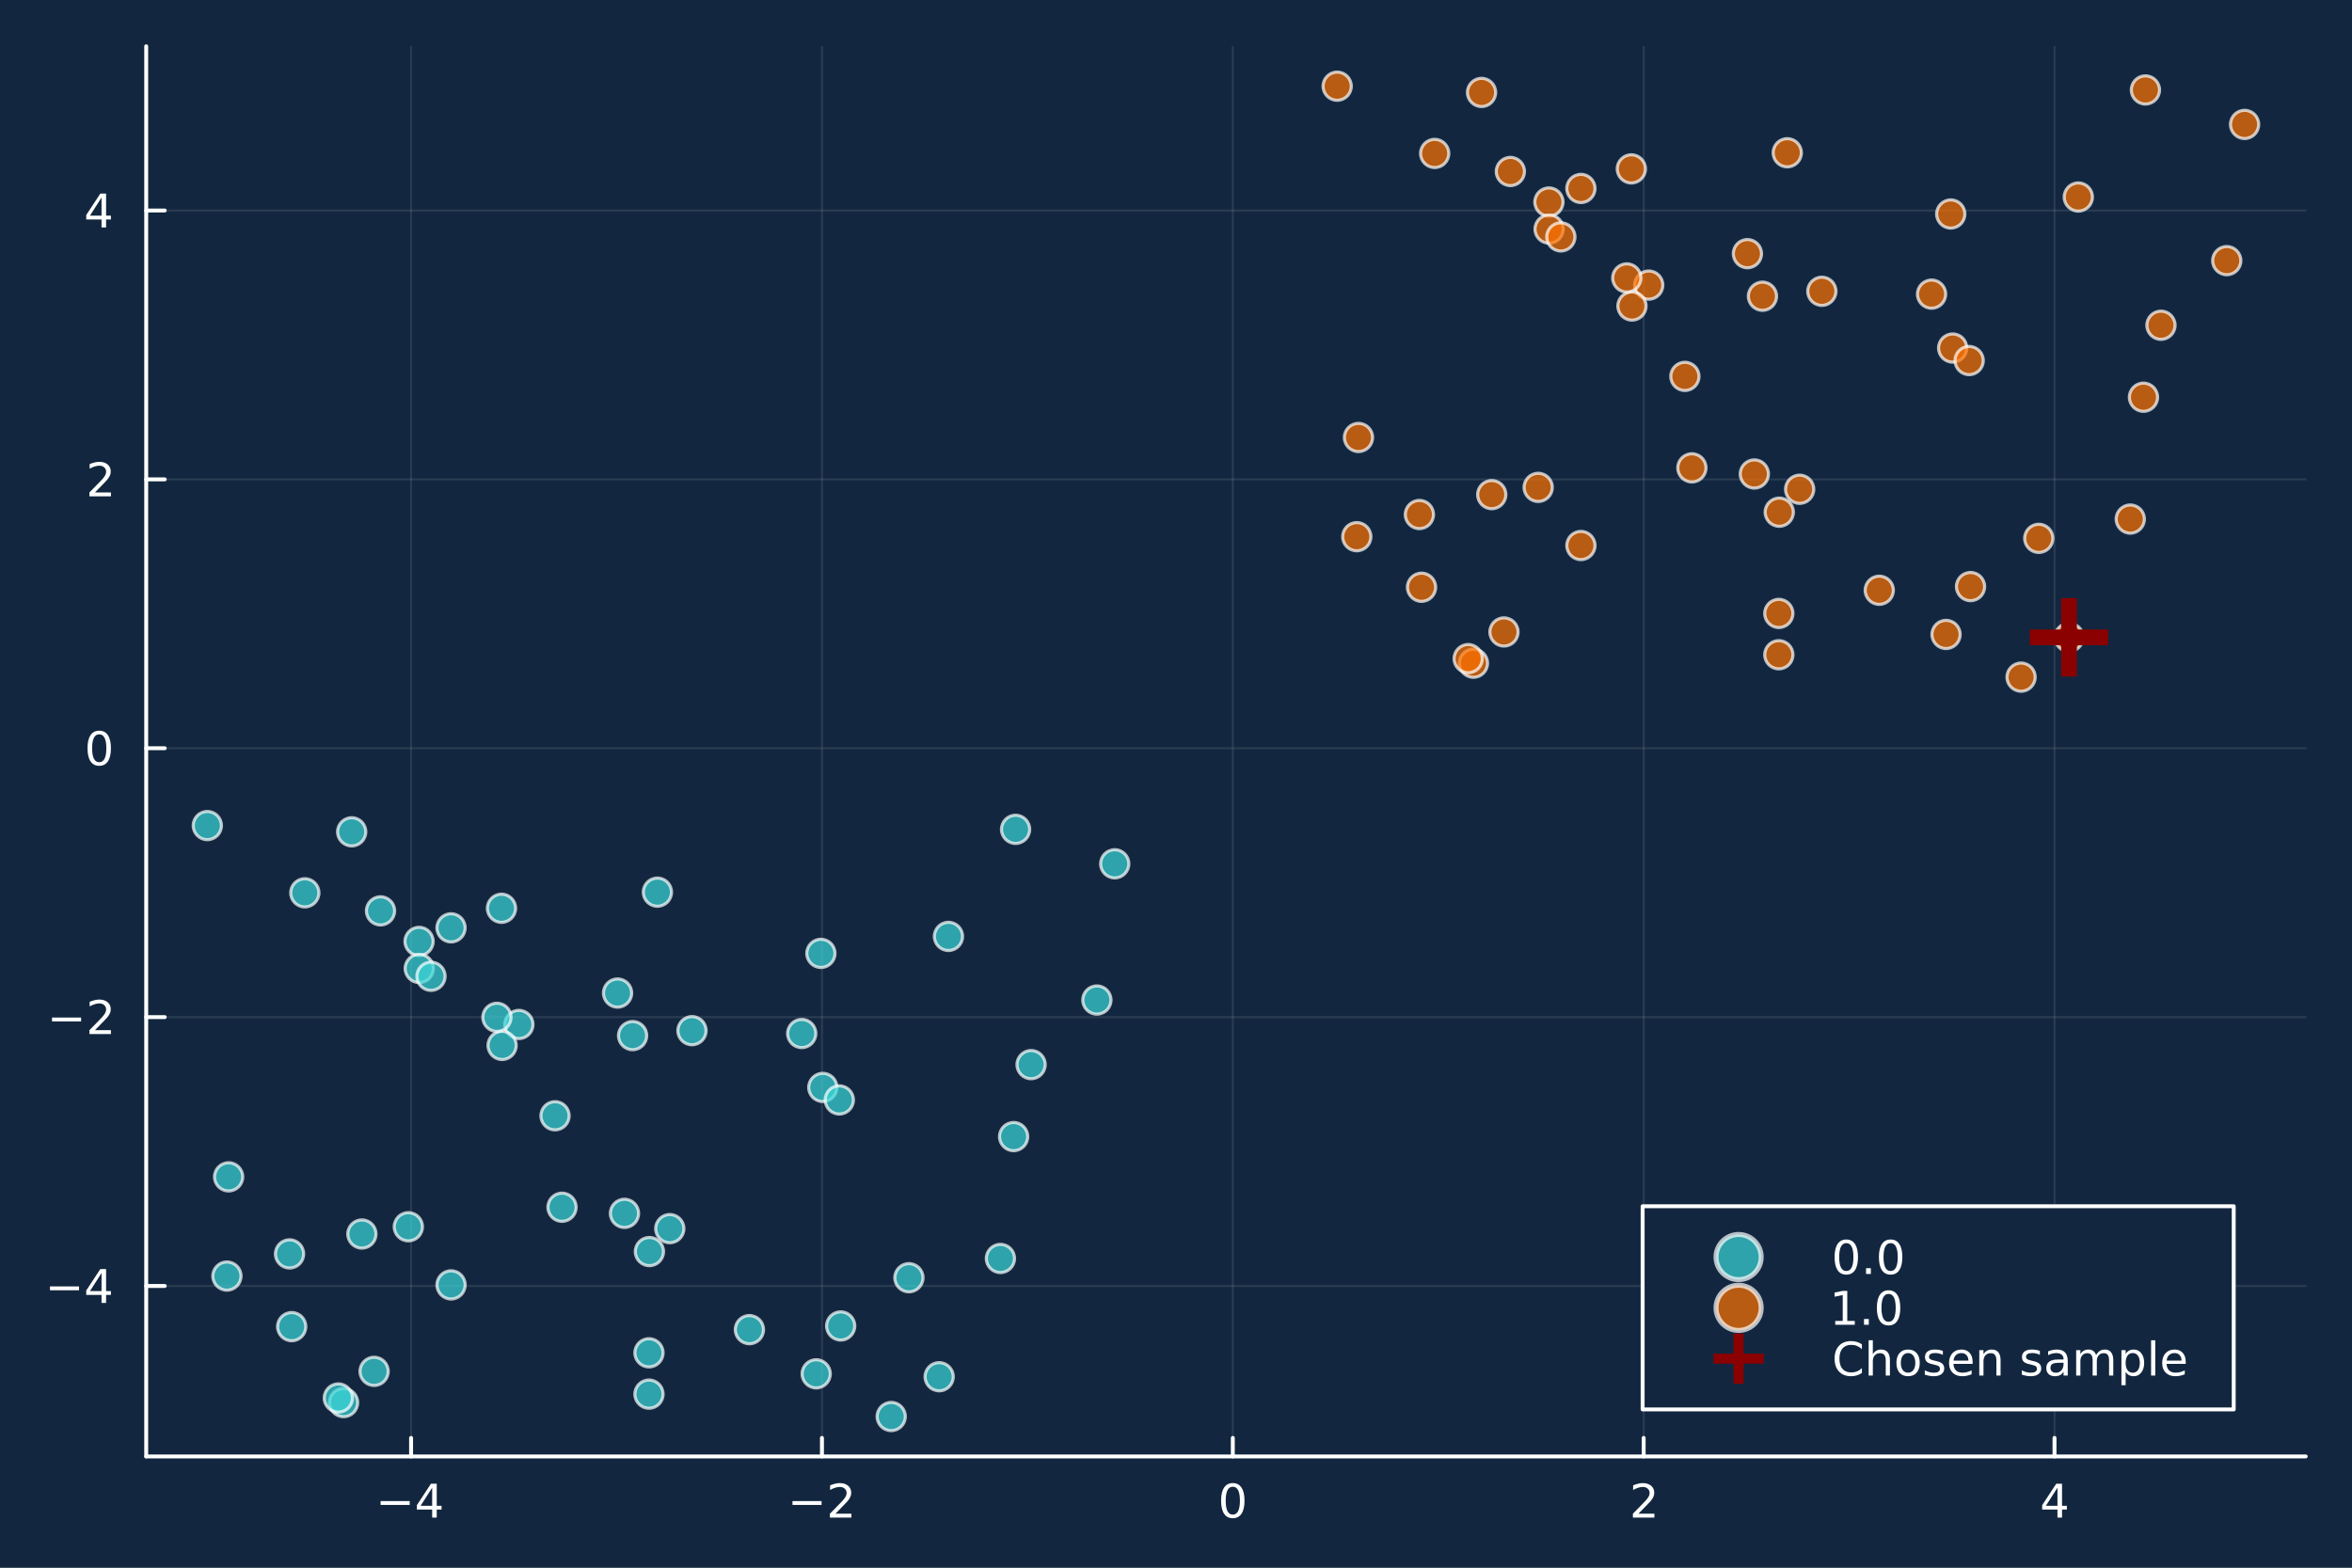<?xml version="1.0" encoding="utf-8"?>
<svg xmlns="http://www.w3.org/2000/svg" xmlns:xlink="http://www.w3.org/1999/xlink" width="600" height="400" viewBox="0 0 2400 1600">
<rect x="0" y="0" width="2400" height="1600" fill="#808080" stroke="none"/>
<defs>
  <clipPath id="clip020">
    <rect x="0" y="0" width="2400" height="1600"/>
  </clipPath>
</defs>
<path clip-path="url(#clip020)" d="
M0 1600 L2400 1600 L2400 0 L0 0  Z
  " fill="#12273f" fill-rule="evenodd" fill-opacity="1"/>
<defs>
  <clipPath id="clip021">
    <rect x="480" y="0" width="1681" height="1600"/>
  </clipPath>
</defs>
<path clip-path="url(#clip020)" d="
M149.191 1486.45 L2352.76 1486.45 L2352.76 47.244 L149.191 47.244  Z
  " fill="#12273f" fill-rule="evenodd" fill-opacity="1"/>
<defs>
  <clipPath id="clip022">
    <rect x="149" y="47" width="2205" height="1440"/>
  </clipPath>
</defs>
<polyline clip-path="url(#clip022)" style="stroke:#ffffff; stroke-linecap:round; stroke-linejoin:round; stroke-width:2; stroke-opacity:0.1; fill:none" points="
  419.478,1486.45 419.478,47.244 
  "/>
<polyline clip-path="url(#clip022)" style="stroke:#ffffff; stroke-linecap:round; stroke-linejoin:round; stroke-width:2; stroke-opacity:0.1; fill:none" points="
  838.72,1486.45 838.72,47.244 
  "/>
<polyline clip-path="url(#clip022)" style="stroke:#ffffff; stroke-linecap:round; stroke-linejoin:round; stroke-width:2; stroke-opacity:0.1; fill:none" points="
  1257.96,1486.45 1257.96,47.244 
  "/>
<polyline clip-path="url(#clip022)" style="stroke:#ffffff; stroke-linecap:round; stroke-linejoin:round; stroke-width:2; stroke-opacity:0.1; fill:none" points="
  1677.2,1486.45 1677.2,47.244 
  "/>
<polyline clip-path="url(#clip022)" style="stroke:#ffffff; stroke-linecap:round; stroke-linejoin:round; stroke-width:2; stroke-opacity:0.1; fill:none" points="
  2096.44,1486.45 2096.44,47.244 
  "/>
<polyline clip-path="url(#clip020)" style="stroke:#ffffff; stroke-linecap:round; stroke-linejoin:round; stroke-width:4; stroke-opacity:1; fill:none" points="
  149.191,1486.45 2352.76,1486.45 
  "/>
<polyline clip-path="url(#clip020)" style="stroke:#ffffff; stroke-linecap:round; stroke-linejoin:round; stroke-width:4; stroke-opacity:1; fill:none" points="
  419.478,1486.45 419.478,1467.55 
  "/>
<polyline clip-path="url(#clip020)" style="stroke:#ffffff; stroke-linecap:round; stroke-linejoin:round; stroke-width:4; stroke-opacity:1; fill:none" points="
  838.72,1486.45 838.72,1467.55 
  "/>
<polyline clip-path="url(#clip020)" style="stroke:#ffffff; stroke-linecap:round; stroke-linejoin:round; stroke-width:4; stroke-opacity:1; fill:none" points="
  1257.96,1486.45 1257.96,1467.55 
  "/>
<polyline clip-path="url(#clip020)" style="stroke:#ffffff; stroke-linecap:round; stroke-linejoin:round; stroke-width:4; stroke-opacity:1; fill:none" points="
  1677.2,1486.45 1677.2,1467.55 
  "/>
<polyline clip-path="url(#clip020)" style="stroke:#ffffff; stroke-linecap:round; stroke-linejoin:round; stroke-width:4; stroke-opacity:1; fill:none" points="
  2096.44,1486.45 2096.44,1467.55 
  "/>
<path clip-path="url(#clip020)" d="M388.379 1532.02 L418.055 1532.02 L418.055 1535.95 L388.379 1535.95 L388.379 1532.02 Z" fill="#ffffff" fill-rule="evenodd" fill-opacity="1" /><path clip-path="url(#clip020)" d="M440.995 1518.36 L429.189 1536.81 L440.995 1536.81 L440.995 1518.36 M439.768 1514.29 L445.647 1514.29 L445.647 1536.81 L450.578 1536.81 L450.578 1540.7 L445.647 1540.7 L445.647 1548.85 L440.995 1548.85 L440.995 1540.7 L425.393 1540.7 L425.393 1536.19 L439.768 1514.29 Z" fill="#ffffff" fill-rule="evenodd" fill-opacity="1" /><path clip-path="url(#clip020)" d="M808.662 1532.02 L838.338 1532.02 L838.338 1535.95 L808.662 1535.95 L808.662 1532.02 Z" fill="#ffffff" fill-rule="evenodd" fill-opacity="1" /><path clip-path="url(#clip020)" d="M852.458 1544.91 L868.778 1544.91 L868.778 1548.85 L846.833 1548.85 L846.833 1544.91 Q849.495 1542.16 854.079 1537.53 Q858.685 1532.88 859.866 1531.53 Q862.111 1529.01 862.991 1527.27 Q863.893 1525.51 863.893 1523.82 Q863.893 1521.07 861.949 1519.33 Q860.028 1517.6 856.926 1517.6 Q854.727 1517.6 852.273 1518.36 Q849.843 1519.13 847.065 1520.68 L847.065 1515.95 Q849.889 1514.82 852.342 1514.24 Q854.796 1513.66 856.833 1513.66 Q862.204 1513.66 865.398 1516.35 Q868.592 1519.03 868.592 1523.52 Q868.592 1525.65 867.782 1527.57 Q866.995 1529.47 864.889 1532.07 Q864.31 1532.74 861.208 1535.95 Q858.106 1539.15 852.458 1544.91 Z" fill="#ffffff" fill-rule="evenodd" fill-opacity="1" /><path clip-path="url(#clip020)" d="M1257.96 1517.37 Q1254.35 1517.37 1252.52 1520.93 Q1250.72 1524.47 1250.72 1531.6 Q1250.72 1538.71 1252.52 1542.27 Q1254.35 1545.82 1257.96 1545.82 Q1261.6 1545.82 1263.4 1542.27 Q1265.23 1538.71 1265.23 1531.6 Q1265.23 1524.47 1263.4 1520.93 Q1261.6 1517.37 1257.96 1517.37 M1257.96 1513.66 Q1263.77 1513.66 1266.83 1518.27 Q1269.91 1522.85 1269.91 1531.6 Q1269.91 1540.33 1266.83 1544.94 Q1263.77 1549.52 1257.96 1549.52 Q1252.15 1549.52 1249.07 1544.94 Q1246.02 1540.33 1246.02 1531.6 Q1246.02 1522.85 1249.07 1518.27 Q1252.15 1513.66 1257.96 1513.66 Z" fill="#ffffff" fill-rule="evenodd" fill-opacity="1" /><path clip-path="url(#clip020)" d="M1671.86 1544.91 L1688.17 1544.91 L1688.17 1548.85 L1666.23 1548.85 L1666.23 1544.91 Q1668.89 1542.16 1673.48 1537.53 Q1678.08 1532.88 1679.26 1531.53 Q1681.51 1529.01 1682.39 1527.27 Q1683.29 1525.51 1683.29 1523.82 Q1683.29 1521.07 1681.35 1519.33 Q1679.42 1517.6 1676.32 1517.6 Q1674.12 1517.6 1671.67 1518.36 Q1669.24 1519.13 1666.46 1520.68 L1666.46 1515.95 Q1669.29 1514.82 1671.74 1514.24 Q1674.19 1513.66 1676.23 1513.66 Q1681.6 1513.66 1684.8 1516.35 Q1687.99 1519.03 1687.99 1523.52 Q1687.99 1525.65 1687.18 1527.57 Q1686.39 1529.47 1684.29 1532.07 Q1683.71 1532.74 1680.61 1535.95 Q1677.5 1539.15 1671.86 1544.91 Z" fill="#ffffff" fill-rule="evenodd" fill-opacity="1" /><path clip-path="url(#clip020)" d="M2099.45 1518.36 L2087.65 1536.81 L2099.45 1536.81 L2099.45 1518.36 M2098.23 1514.29 L2104.11 1514.29 L2104.11 1536.81 L2109.04 1536.81 L2109.04 1540.7 L2104.11 1540.7 L2104.11 1548.85 L2099.45 1548.85 L2099.45 1540.7 L2083.85 1540.7 L2083.85 1536.19 L2098.23 1514.29 Z" fill="#ffffff" fill-rule="evenodd" fill-opacity="1" /><polyline clip-path="url(#clip022)" style="stroke:#ffffff; stroke-linecap:round; stroke-linejoin:round; stroke-width:2; stroke-opacity:0.1; fill:none" points="
  149.191,1312.48 2352.76,1312.48 
  "/>
<polyline clip-path="url(#clip022)" style="stroke:#ffffff; stroke-linecap:round; stroke-linejoin:round; stroke-width:2; stroke-opacity:0.1; fill:none" points="
  149.191,1038.07 2352.76,1038.07 
  "/>
<polyline clip-path="url(#clip022)" style="stroke:#ffffff; stroke-linecap:round; stroke-linejoin:round; stroke-width:2; stroke-opacity:0.1; fill:none" points="
  149.191,763.659 2352.76,763.659 
  "/>
<polyline clip-path="url(#clip022)" style="stroke:#ffffff; stroke-linecap:round; stroke-linejoin:round; stroke-width:2; stroke-opacity:0.1; fill:none" points="
  149.191,489.25 2352.76,489.25 
  "/>
<polyline clip-path="url(#clip022)" style="stroke:#ffffff; stroke-linecap:round; stroke-linejoin:round; stroke-width:2; stroke-opacity:0.1; fill:none" points="
  149.191,214.842 2352.76,214.842 
  "/>
<polyline clip-path="url(#clip020)" style="stroke:#ffffff; stroke-linecap:round; stroke-linejoin:round; stroke-width:4; stroke-opacity:1; fill:none" points="
  149.191,1486.45 149.191,47.244 
  "/>
<polyline clip-path="url(#clip020)" style="stroke:#ffffff; stroke-linecap:round; stroke-linejoin:round; stroke-width:4; stroke-opacity:1; fill:none" points="
  149.191,1312.48 168.089,1312.48 
  "/>
<polyline clip-path="url(#clip020)" style="stroke:#ffffff; stroke-linecap:round; stroke-linejoin:round; stroke-width:4; stroke-opacity:1; fill:none" points="
  149.191,1038.07 168.089,1038.07 
  "/>
<polyline clip-path="url(#clip020)" style="stroke:#ffffff; stroke-linecap:round; stroke-linejoin:round; stroke-width:4; stroke-opacity:1; fill:none" points="
  149.191,763.659 168.089,763.659 
  "/>
<polyline clip-path="url(#clip020)" style="stroke:#ffffff; stroke-linecap:round; stroke-linejoin:round; stroke-width:4; stroke-opacity:1; fill:none" points="
  149.191,489.25 168.089,489.25 
  "/>
<polyline clip-path="url(#clip020)" style="stroke:#ffffff; stroke-linecap:round; stroke-linejoin:round; stroke-width:4; stroke-opacity:1; fill:none" points="
  149.191,214.842 168.089,214.842 
  "/>
<path clip-path="url(#clip020)" d="M50.992 1312.93 L80.668 1312.93 L80.668 1316.86 L50.992 1316.86 L50.992 1312.93 Z" fill="#ffffff" fill-rule="evenodd" fill-opacity="1" /><path clip-path="url(#clip020)" d="M103.608 1299.27 L91.802 1317.72 L103.608 1317.72 L103.608 1299.27 M102.381 1295.2 L108.26 1295.2 L108.26 1317.72 L113.191 1317.72 L113.191 1321.61 L108.26 1321.61 L108.26 1329.76 L103.608 1329.76 L103.608 1321.61 L88.006 1321.61 L88.006 1317.09 L102.381 1295.2 Z" fill="#ffffff" fill-rule="evenodd" fill-opacity="1" /><path clip-path="url(#clip020)" d="M53.075 1038.52 L82.751 1038.52 L82.751 1042.45 L53.075 1042.45 L53.075 1038.52 Z" fill="#ffffff" fill-rule="evenodd" fill-opacity="1" /><path clip-path="url(#clip020)" d="M96.871 1051.41 L113.191 1051.41 L113.191 1055.35 L91.246 1055.35 L91.246 1051.41 Q93.909 1048.66 98.492 1044.03 Q103.098 1039.37 104.279 1038.03 Q106.524 1035.51 107.404 1033.77 Q108.307 1032.01 108.307 1030.32 Q108.307 1027.57 106.362 1025.83 Q104.441 1024.1 101.339 1024.1 Q99.14 1024.1 96.686 1024.86 Q94.256 1025.62 91.478 1027.18 L91.478 1022.45 Q94.302 1021.32 96.756 1020.74 Q99.21 1020.16 101.246 1020.16 Q106.617 1020.16 109.811 1022.85 Q113.006 1025.53 113.006 1030.02 Q113.006 1032.15 112.196 1034.07 Q111.408 1035.97 109.302 1038.56 Q108.723 1039.24 105.621 1042.45 Q102.52 1045.65 96.871 1051.41 Z" fill="#ffffff" fill-rule="evenodd" fill-opacity="1" /><path clip-path="url(#clip020)" d="M101.246 749.457 Q97.635 749.457 95.807 753.022 Q94.001 756.564 94.001 763.693 Q94.001 770.8 95.807 774.365 Q97.635 777.906 101.246 777.906 Q104.881 777.906 106.686 774.365 Q108.515 770.8 108.515 763.693 Q108.515 756.564 106.686 753.022 Q104.881 749.457 101.246 749.457 M101.246 745.754 Q107.057 745.754 110.112 750.36 Q113.191 754.943 113.191 763.693 Q113.191 772.42 110.112 777.027 Q107.057 781.61 101.246 781.61 Q95.436 781.61 92.358 777.027 Q89.302 772.42 89.302 763.693 Q89.302 754.943 92.358 750.36 Q95.436 745.754 101.246 745.754 Z" fill="#ffffff" fill-rule="evenodd" fill-opacity="1" /><path clip-path="url(#clip020)" d="M96.871 502.595 L113.191 502.595 L113.191 506.53 L91.246 506.53 L91.246 502.595 Q93.909 499.841 98.492 495.211 Q103.098 490.558 104.279 489.216 Q106.524 486.693 107.404 484.956 Q108.307 483.197 108.307 481.507 Q108.307 478.753 106.362 477.017 Q104.441 475.281 101.339 475.281 Q99.14 475.281 96.686 476.045 Q94.256 476.808 91.478 478.359 L91.478 473.637 Q94.302 472.503 96.756 471.924 Q99.21 471.345 101.246 471.345 Q106.617 471.345 109.811 474.031 Q113.006 476.716 113.006 481.207 Q113.006 483.336 112.196 485.257 Q111.408 487.156 109.302 489.748 Q108.723 490.419 105.621 493.637 Q102.52 496.831 96.871 502.595 Z" fill="#ffffff" fill-rule="evenodd" fill-opacity="1" /><path clip-path="url(#clip020)" d="M103.608 201.636 L91.802 220.085 L103.608 220.085 L103.608 201.636 M102.381 197.562 L108.26 197.562 L108.26 220.085 L113.191 220.085 L113.191 223.974 L108.26 223.974 L108.26 232.122 L103.608 232.122 L103.608 223.974 L88.006 223.974 L88.006 219.46 L102.381 197.562 Z" fill="#ffffff" fill-rule="evenodd" fill-opacity="1" /><circle clip-path="url(#clip022)" cx="416.67" cy="1252.05" r="14.4" fill="#3cd7d9" fill-rule="evenodd" fill-opacity="0.7" stroke="#ffffff" stroke-opacity="0.7" stroke-width="3.2"/>
<circle clip-path="url(#clip022)" cx="839.603" cy="1109.85" r="14.4" fill="#3cd7d9" fill-rule="evenodd" fill-opacity="0.7" stroke="#ffffff" stroke-opacity="0.7" stroke-width="3.2"/>
<circle clip-path="url(#clip022)" cx="369.278" cy="1259.44" r="14.4" fill="#3cd7d9" fill-rule="evenodd" fill-opacity="0.7" stroke="#ffffff" stroke-opacity="0.7" stroke-width="3.2"/>
<circle clip-path="url(#clip022)" cx="637.225" cy="1238.37" r="14.4" fill="#3cd7d9" fill-rule="evenodd" fill-opacity="0.7" stroke="#ffffff" stroke-opacity="0.7" stroke-width="3.2"/>
<circle clip-path="url(#clip022)" cx="1137.48" cy="881.616" r="14.4" fill="#3cd7d9" fill-rule="evenodd" fill-opacity="0.7" stroke="#ffffff" stroke-opacity="0.7" stroke-width="3.2"/>
<circle clip-path="url(#clip022)" cx="427.613" cy="960.817" r="14.4" fill="#3cd7d9" fill-rule="evenodd" fill-opacity="0.7" stroke="#ffffff" stroke-opacity="0.7" stroke-width="3.2"/>
<circle clip-path="url(#clip022)" cx="818.078" cy="1054.82" r="14.4" fill="#3cd7d9" fill-rule="evenodd" fill-opacity="0.7" stroke="#ffffff" stroke-opacity="0.7" stroke-width="3.2"/>
<circle clip-path="url(#clip022)" cx="311.036" cy="911.228" r="14.4" fill="#3cd7d9" fill-rule="evenodd" fill-opacity="0.7" stroke="#ffffff" stroke-opacity="0.7" stroke-width="3.2"/>
<circle clip-path="url(#clip022)" cx="529.454" cy="1045.59" r="14.4" fill="#3cd7d9" fill-rule="evenodd" fill-opacity="0.7" stroke="#ffffff" stroke-opacity="0.7" stroke-width="3.2"/>
<circle clip-path="url(#clip022)" cx="662.207" cy="1380.7" r="14.4" fill="#3cd7d9" fill-rule="evenodd" fill-opacity="0.7" stroke="#ffffff" stroke-opacity="0.7" stroke-width="3.2"/>
<circle clip-path="url(#clip022)" cx="231.556" cy="1302.37" r="14.4" fill="#3cd7d9" fill-rule="evenodd" fill-opacity="0.7" stroke="#ffffff" stroke-opacity="0.7" stroke-width="3.2"/>
<circle clip-path="url(#clip022)" cx="427.801" cy="988.441" r="14.4" fill="#3cd7d9" fill-rule="evenodd" fill-opacity="0.7" stroke="#ffffff" stroke-opacity="0.7" stroke-width="3.2"/>
<circle clip-path="url(#clip022)" cx="832.853" cy="1402.15" r="14.4" fill="#3cd7d9" fill-rule="evenodd" fill-opacity="0.7" stroke="#ffffff" stroke-opacity="0.7" stroke-width="3.2"/>
<circle clip-path="url(#clip022)" cx="350.582" cy="1431.49" r="14.4" fill="#3cd7d9" fill-rule="evenodd" fill-opacity="0.7" stroke="#ffffff" stroke-opacity="0.7" stroke-width="3.2"/>
<circle clip-path="url(#clip022)" cx="837.654" cy="973.029" r="14.4" fill="#3cd7d9" fill-rule="evenodd" fill-opacity="0.7" stroke="#ffffff" stroke-opacity="0.7" stroke-width="3.2"/>
<circle clip-path="url(#clip022)" cx="1052.15" cy="1086.57" r="14.4" fill="#3cd7d9" fill-rule="evenodd" fill-opacity="0.7" stroke="#ffffff" stroke-opacity="0.7" stroke-width="3.2"/>
<circle clip-path="url(#clip022)" cx="958.324" cy="1405.1" r="14.4" fill="#3cd7d9" fill-rule="evenodd" fill-opacity="0.7" stroke="#ffffff" stroke-opacity="0.7" stroke-width="3.2"/>
<circle clip-path="url(#clip022)" cx="233.282" cy="1201.11" r="14.4" fill="#3cd7d9" fill-rule="evenodd" fill-opacity="0.7" stroke="#ffffff" stroke-opacity="0.7" stroke-width="3.2"/>
<circle clip-path="url(#clip022)" cx="358.868" cy="848.971" r="14.4" fill="#3cd7d9" fill-rule="evenodd" fill-opacity="0.7" stroke="#ffffff" stroke-opacity="0.7" stroke-width="3.2"/>
<circle clip-path="url(#clip022)" cx="670.828" cy="910.54" r="14.4" fill="#3cd7d9" fill-rule="evenodd" fill-opacity="0.7" stroke="#ffffff" stroke-opacity="0.7" stroke-width="3.2"/>
<circle clip-path="url(#clip022)" cx="512.357" cy="1066.96" r="14.4" fill="#3cd7d9" fill-rule="evenodd" fill-opacity="0.7" stroke="#ffffff" stroke-opacity="0.7" stroke-width="3.2"/>
<circle clip-path="url(#clip022)" cx="573.502" cy="1232.13" r="14.4" fill="#3cd7d9" fill-rule="evenodd" fill-opacity="0.7" stroke="#ffffff" stroke-opacity="0.7" stroke-width="3.2"/>
<circle clip-path="url(#clip022)" cx="388.288" cy="929.652" r="14.4" fill="#3cd7d9" fill-rule="evenodd" fill-opacity="0.7" stroke="#ffffff" stroke-opacity="0.7" stroke-width="3.2"/>
<circle clip-path="url(#clip022)" cx="566.358" cy="1138.78" r="14.4" fill="#3cd7d9" fill-rule="evenodd" fill-opacity="0.7" stroke="#ffffff" stroke-opacity="0.7" stroke-width="3.2"/>
<circle clip-path="url(#clip022)" cx="297.641" cy="1353.99" r="14.4" fill="#3cd7d9" fill-rule="evenodd" fill-opacity="0.7" stroke="#ffffff" stroke-opacity="0.7" stroke-width="3.2"/>
<circle clip-path="url(#clip022)" cx="857.839" cy="1353.29" r="14.4" fill="#3cd7d9" fill-rule="evenodd" fill-opacity="0.7" stroke="#ffffff" stroke-opacity="0.7" stroke-width="3.2"/>
<circle clip-path="url(#clip022)" cx="967.813" cy="955.701" r="14.4" fill="#3cd7d9" fill-rule="evenodd" fill-opacity="0.7" stroke="#ffffff" stroke-opacity="0.7" stroke-width="3.2"/>
<circle clip-path="url(#clip022)" cx="295.448" cy="1279.75" r="14.4" fill="#3cd7d9" fill-rule="evenodd" fill-opacity="0.7" stroke="#ffffff" stroke-opacity="0.7" stroke-width="3.2"/>
<circle clip-path="url(#clip022)" cx="211.556" cy="842.599" r="14.4" fill="#3cd7d9" fill-rule="evenodd" fill-opacity="0.7" stroke="#ffffff" stroke-opacity="0.7" stroke-width="3.2"/>
<circle clip-path="url(#clip022)" cx="856.431" cy="1122.61" r="14.4" fill="#3cd7d9" fill-rule="evenodd" fill-opacity="0.7" stroke="#ffffff" stroke-opacity="0.7" stroke-width="3.2"/>
<circle clip-path="url(#clip022)" cx="1036.3" cy="846.436" r="14.4" fill="#3cd7d9" fill-rule="evenodd" fill-opacity="0.7" stroke="#ffffff" stroke-opacity="0.7" stroke-width="3.2"/>
<circle clip-path="url(#clip022)" cx="927.462" cy="1304.06" r="14.4" fill="#3cd7d9" fill-rule="evenodd" fill-opacity="0.7" stroke="#ffffff" stroke-opacity="0.7" stroke-width="3.2"/>
<circle clip-path="url(#clip022)" cx="662.649" cy="1277.37" r="14.4" fill="#3cd7d9" fill-rule="evenodd" fill-opacity="0.7" stroke="#ffffff" stroke-opacity="0.7" stroke-width="3.2"/>
<circle clip-path="url(#clip022)" cx="909.415" cy="1445.72" r="14.4" fill="#3cd7d9" fill-rule="evenodd" fill-opacity="0.7" stroke="#ffffff" stroke-opacity="0.7" stroke-width="3.2"/>
<circle clip-path="url(#clip022)" cx="345.241" cy="1426.81" r="14.4" fill="#3cd7d9" fill-rule="evenodd" fill-opacity="0.7" stroke="#ffffff" stroke-opacity="0.7" stroke-width="3.2"/>
<circle clip-path="url(#clip022)" cx="507.062" cy="1038.29" r="14.4" fill="#3cd7d9" fill-rule="evenodd" fill-opacity="0.7" stroke="#ffffff" stroke-opacity="0.7" stroke-width="3.2"/>
<circle clip-path="url(#clip022)" cx="645.516" cy="1056.96" r="14.4" fill="#3cd7d9" fill-rule="evenodd" fill-opacity="0.7" stroke="#ffffff" stroke-opacity="0.7" stroke-width="3.2"/>
<circle clip-path="url(#clip022)" cx="1034.3" cy="1160.03" r="14.4" fill="#3cd7d9" fill-rule="evenodd" fill-opacity="0.7" stroke="#ffffff" stroke-opacity="0.7" stroke-width="3.2"/>
<circle clip-path="url(#clip022)" cx="630.169" cy="1013.52" r="14.4" fill="#3cd7d9" fill-rule="evenodd" fill-opacity="0.7" stroke="#ffffff" stroke-opacity="0.7" stroke-width="3.2"/>
<circle clip-path="url(#clip022)" cx="381.744" cy="1399.62" r="14.4" fill="#3cd7d9" fill-rule="evenodd" fill-opacity="0.7" stroke="#ffffff" stroke-opacity="0.7" stroke-width="3.2"/>
<circle clip-path="url(#clip022)" cx="511.73" cy="926.986" r="14.4" fill="#3cd7d9" fill-rule="evenodd" fill-opacity="0.7" stroke="#ffffff" stroke-opacity="0.7" stroke-width="3.2"/>
<circle clip-path="url(#clip022)" cx="439.8" cy="996.403" r="14.4" fill="#3cd7d9" fill-rule="evenodd" fill-opacity="0.7" stroke="#ffffff" stroke-opacity="0.7" stroke-width="3.2"/>
<circle clip-path="url(#clip022)" cx="1119.27" cy="1020.64" r="14.4" fill="#3cd7d9" fill-rule="evenodd" fill-opacity="0.7" stroke="#ffffff" stroke-opacity="0.7" stroke-width="3.2"/>
<circle clip-path="url(#clip022)" cx="662.215" cy="1422.87" r="14.4" fill="#3cd7d9" fill-rule="evenodd" fill-opacity="0.7" stroke="#ffffff" stroke-opacity="0.7" stroke-width="3.2"/>
<circle clip-path="url(#clip022)" cx="460.254" cy="946.961" r="14.4" fill="#3cd7d9" fill-rule="evenodd" fill-opacity="0.7" stroke="#ffffff" stroke-opacity="0.7" stroke-width="3.2"/>
<circle clip-path="url(#clip022)" cx="764.692" cy="1357.05" r="14.4" fill="#3cd7d9" fill-rule="evenodd" fill-opacity="0.7" stroke="#ffffff" stroke-opacity="0.7" stroke-width="3.2"/>
<circle clip-path="url(#clip022)" cx="1020.85" cy="1284.4" r="14.4" fill="#3cd7d9" fill-rule="evenodd" fill-opacity="0.7" stroke="#ffffff" stroke-opacity="0.7" stroke-width="3.2"/>
<circle clip-path="url(#clip022)" cx="683.455" cy="1253.96" r="14.4" fill="#3cd7d9" fill-rule="evenodd" fill-opacity="0.7" stroke="#ffffff" stroke-opacity="0.7" stroke-width="3.2"/>
<circle clip-path="url(#clip022)" cx="706.112" cy="1051.91" r="14.4" fill="#3cd7d9" fill-rule="evenodd" fill-opacity="0.7" stroke="#ffffff" stroke-opacity="0.7" stroke-width="3.2"/>
<circle clip-path="url(#clip022)" cx="460.27" cy="1311.38" r="14.4" fill="#3cd7d9" fill-rule="evenodd" fill-opacity="0.7" stroke="#ffffff" stroke-opacity="0.7" stroke-width="3.2"/>
<circle clip-path="url(#clip022)" cx="1569.58" cy="497.423" r="14.4" fill="#ff7300" fill-rule="evenodd" fill-opacity="0.7" stroke="#ffffff" stroke-opacity="0.7" stroke-width="3.2"/>
<circle clip-path="url(#clip022)" cx="1992.52" cy="355.225" r="14.4" fill="#ff7300" fill-rule="evenodd" fill-opacity="0.7" stroke="#ffffff" stroke-opacity="0.7" stroke-width="3.2"/>
<circle clip-path="url(#clip022)" cx="1522.19" cy="504.816" r="14.4" fill="#ff7300" fill-rule="evenodd" fill-opacity="0.7" stroke="#ffffff" stroke-opacity="0.7" stroke-width="3.2"/>
<circle clip-path="url(#clip022)" cx="1790.14" cy="483.748" r="14.4" fill="#ff7300" fill-rule="evenodd" fill-opacity="0.7" stroke="#ffffff" stroke-opacity="0.7" stroke-width="3.2"/>
<circle clip-path="url(#clip022)" cx="2290.39" cy="126.994" r="14.4" fill="#ff7300" fill-rule="evenodd" fill-opacity="0.7" stroke="#ffffff" stroke-opacity="0.7" stroke-width="3.2"/>
<circle clip-path="url(#clip022)" cx="1580.53" cy="206.195" r="14.4" fill="#ff7300" fill-rule="evenodd" fill-opacity="0.7" stroke="#ffffff" stroke-opacity="0.7" stroke-width="3.2"/>
<circle clip-path="url(#clip022)" cx="1970.99" cy="300.198" r="14.4" fill="#ff7300" fill-rule="evenodd" fill-opacity="0.7" stroke="#ffffff" stroke-opacity="0.7" stroke-width="3.2"/>
<circle clip-path="url(#clip022)" cx="1463.95" cy="156.605" r="14.4" fill="#ff7300" fill-rule="evenodd" fill-opacity="0.7" stroke="#ffffff" stroke-opacity="0.7" stroke-width="3.2"/>
<circle clip-path="url(#clip022)" cx="1682.37" cy="290.965" r="14.4" fill="#ff7300" fill-rule="evenodd" fill-opacity="0.7" stroke="#ffffff" stroke-opacity="0.7" stroke-width="3.2"/>
<circle clip-path="url(#clip022)" cx="1815.12" cy="626.077" r="14.4" fill="#ff7300" fill-rule="evenodd" fill-opacity="0.7" stroke="#ffffff" stroke-opacity="0.7" stroke-width="3.2"/>
<circle clip-path="url(#clip022)" cx="1384.47" cy="547.748" r="14.4" fill="#ff7300" fill-rule="evenodd" fill-opacity="0.7" stroke="#ffffff" stroke-opacity="0.7" stroke-width="3.2"/>
<circle clip-path="url(#clip022)" cx="1580.71" cy="233.819" r="14.4" fill="#ff7300" fill-rule="evenodd" fill-opacity="0.7" stroke="#ffffff" stroke-opacity="0.7" stroke-width="3.2"/>
<circle clip-path="url(#clip022)" cx="1985.77" cy="647.53" r="14.4" fill="#ff7300" fill-rule="evenodd" fill-opacity="0.7" stroke="#ffffff" stroke-opacity="0.7" stroke-width="3.2"/>
<circle clip-path="url(#clip022)" cx="1503.5" cy="676.867" r="14.4" fill="#ff7300" fill-rule="evenodd" fill-opacity="0.7" stroke="#ffffff" stroke-opacity="0.7" stroke-width="3.2"/>
<circle clip-path="url(#clip022)" cx="1990.57" cy="218.406" r="14.4" fill="#ff7300" fill-rule="evenodd" fill-opacity="0.7" stroke="#ffffff" stroke-opacity="0.7" stroke-width="3.2"/>
<circle clip-path="url(#clip022)" cx="2205.07" cy="331.952" r="14.4" fill="#ff7300" fill-rule="evenodd" fill-opacity="0.7" stroke="#ffffff" stroke-opacity="0.7" stroke-width="3.2"/>
<circle clip-path="url(#clip022)" cx="2111.24" cy="650.477" r="14.4" fill="#ff7300" fill-rule="evenodd" fill-opacity="0.7" stroke="#ffffff" stroke-opacity="0.7" stroke-width="3.2"/>
<circle clip-path="url(#clip022)" cx="1386.2" cy="446.482" r="14.4" fill="#ff7300" fill-rule="evenodd" fill-opacity="0.7" stroke="#ffffff" stroke-opacity="0.7" stroke-width="3.2"/>
<circle clip-path="url(#clip022)" cx="1511.78" cy="94.348" r="14.4" fill="#ff7300" fill-rule="evenodd" fill-opacity="0.7" stroke="#ffffff" stroke-opacity="0.7" stroke-width="3.2"/>
<circle clip-path="url(#clip022)" cx="1823.74" cy="155.917" r="14.4" fill="#ff7300" fill-rule="evenodd" fill-opacity="0.7" stroke="#ffffff" stroke-opacity="0.7" stroke-width="3.2"/>
<circle clip-path="url(#clip022)" cx="1665.27" cy="312.341" r="14.4" fill="#ff7300" fill-rule="evenodd" fill-opacity="0.7" stroke="#ffffff" stroke-opacity="0.7" stroke-width="3.2"/>
<circle clip-path="url(#clip022)" cx="1726.42" cy="477.505" r="14.4" fill="#ff7300" fill-rule="evenodd" fill-opacity="0.7" stroke="#ffffff" stroke-opacity="0.7" stroke-width="3.2"/>
<circle clip-path="url(#clip022)" cx="1541.2" cy="175.029" r="14.4" fill="#ff7300" fill-rule="evenodd" fill-opacity="0.7" stroke="#ffffff" stroke-opacity="0.7" stroke-width="3.2"/>
<circle clip-path="url(#clip022)" cx="1719.27" cy="384.156" r="14.4" fill="#ff7300" fill-rule="evenodd" fill-opacity="0.7" stroke="#ffffff" stroke-opacity="0.7" stroke-width="3.2"/>
<circle clip-path="url(#clip022)" cx="1450.55" cy="599.363" r="14.4" fill="#ff7300" fill-rule="evenodd" fill-opacity="0.7" stroke="#ffffff" stroke-opacity="0.7" stroke-width="3.2"/>
<circle clip-path="url(#clip022)" cx="2010.75" cy="598.665" r="14.4" fill="#ff7300" fill-rule="evenodd" fill-opacity="0.7" stroke="#ffffff" stroke-opacity="0.7" stroke-width="3.2"/>
<circle clip-path="url(#clip022)" cx="2120.73" cy="201.079" r="14.4" fill="#ff7300" fill-rule="evenodd" fill-opacity="0.7" stroke="#ffffff" stroke-opacity="0.7" stroke-width="3.2"/>
<circle clip-path="url(#clip022)" cx="1448.36" cy="525.123" r="14.4" fill="#ff7300" fill-rule="evenodd" fill-opacity="0.7" stroke="#ffffff" stroke-opacity="0.7" stroke-width="3.2"/>
<circle clip-path="url(#clip022)" cx="1364.47" cy="87.976" r="14.4" fill="#ff7300" fill-rule="evenodd" fill-opacity="0.7" stroke="#ffffff" stroke-opacity="0.7" stroke-width="3.2"/>
<circle clip-path="url(#clip022)" cx="2009.34" cy="367.991" r="14.4" fill="#ff7300" fill-rule="evenodd" fill-opacity="0.7" stroke="#ffffff" stroke-opacity="0.7" stroke-width="3.2"/>
<circle clip-path="url(#clip022)" cx="2189.21" cy="91.813" r="14.4" fill="#ff7300" fill-rule="evenodd" fill-opacity="0.7" stroke="#ffffff" stroke-opacity="0.7" stroke-width="3.2"/>
<circle clip-path="url(#clip022)" cx="2080.38" cy="549.441" r="14.4" fill="#ff7300" fill-rule="evenodd" fill-opacity="0.7" stroke="#ffffff" stroke-opacity="0.7" stroke-width="3.2"/>
<circle clip-path="url(#clip022)" cx="1815.56" cy="522.746" r="14.4" fill="#ff7300" fill-rule="evenodd" fill-opacity="0.7" stroke="#ffffff" stroke-opacity="0.7" stroke-width="3.2"/>
<circle clip-path="url(#clip022)" cx="2062.33" cy="691.093" r="14.4" fill="#ff7300" fill-rule="evenodd" fill-opacity="0.7" stroke="#ffffff" stroke-opacity="0.7" stroke-width="3.2"/>
<circle clip-path="url(#clip022)" cx="1498.16" cy="672.186" r="14.4" fill="#ff7300" fill-rule="evenodd" fill-opacity="0.7" stroke="#ffffff" stroke-opacity="0.7" stroke-width="3.2"/>
<circle clip-path="url(#clip022)" cx="1659.98" cy="283.669" r="14.4" fill="#ff7300" fill-rule="evenodd" fill-opacity="0.7" stroke="#ffffff" stroke-opacity="0.7" stroke-width="3.2"/>
<circle clip-path="url(#clip022)" cx="1798.43" cy="302.333" r="14.4" fill="#ff7300" fill-rule="evenodd" fill-opacity="0.7" stroke="#ffffff" stroke-opacity="0.7" stroke-width="3.2"/>
<circle clip-path="url(#clip022)" cx="2187.22" cy="405.408" r="14.4" fill="#ff7300" fill-rule="evenodd" fill-opacity="0.7" stroke="#ffffff" stroke-opacity="0.7" stroke-width="3.2"/>
<circle clip-path="url(#clip022)" cx="1783.08" cy="258.898" r="14.4" fill="#ff7300" fill-rule="evenodd" fill-opacity="0.7" stroke="#ffffff" stroke-opacity="0.7" stroke-width="3.2"/>
<circle clip-path="url(#clip022)" cx="1534.66" cy="644.993" r="14.4" fill="#ff7300" fill-rule="evenodd" fill-opacity="0.7" stroke="#ffffff" stroke-opacity="0.7" stroke-width="3.2"/>
<circle clip-path="url(#clip022)" cx="1664.64" cy="172.363" r="14.4" fill="#ff7300" fill-rule="evenodd" fill-opacity="0.7" stroke="#ffffff" stroke-opacity="0.7" stroke-width="3.2"/>
<circle clip-path="url(#clip022)" cx="1592.71" cy="241.78" r="14.4" fill="#ff7300" fill-rule="evenodd" fill-opacity="0.7" stroke="#ffffff" stroke-opacity="0.7" stroke-width="3.2"/>
<circle clip-path="url(#clip022)" cx="2272.19" cy="266.017" r="14.4" fill="#ff7300" fill-rule="evenodd" fill-opacity="0.7" stroke="#ffffff" stroke-opacity="0.7" stroke-width="3.2"/>
<circle clip-path="url(#clip022)" cx="1815.13" cy="668.252" r="14.4" fill="#ff7300" fill-rule="evenodd" fill-opacity="0.7" stroke="#ffffff" stroke-opacity="0.7" stroke-width="3.2"/>
<circle clip-path="url(#clip022)" cx="1613.17" cy="192.338" r="14.4" fill="#ff7300" fill-rule="evenodd" fill-opacity="0.7" stroke="#ffffff" stroke-opacity="0.7" stroke-width="3.2"/>
<circle clip-path="url(#clip022)" cx="1917.61" cy="602.431" r="14.4" fill="#ff7300" fill-rule="evenodd" fill-opacity="0.7" stroke="#ffffff" stroke-opacity="0.7" stroke-width="3.2"/>
<circle clip-path="url(#clip022)" cx="2173.76" cy="529.773" r="14.4" fill="#ff7300" fill-rule="evenodd" fill-opacity="0.7" stroke="#ffffff" stroke-opacity="0.7" stroke-width="3.2"/>
<circle clip-path="url(#clip022)" cx="1836.37" cy="499.334" r="14.4" fill="#ff7300" fill-rule="evenodd" fill-opacity="0.7" stroke="#ffffff" stroke-opacity="0.7" stroke-width="3.2"/>
<circle clip-path="url(#clip022)" cx="1859.03" cy="297.287" r="14.4" fill="#ff7300" fill-rule="evenodd" fill-opacity="0.7" stroke="#ffffff" stroke-opacity="0.7" stroke-width="3.2"/>
<circle clip-path="url(#clip022)" cx="1613.18" cy="556.76" r="14.4" fill="#ff7300" fill-rule="evenodd" fill-opacity="0.7" stroke="#ffffff" stroke-opacity="0.7" stroke-width="3.2"/>
<line clip-path="url(#clip022)" x1="2111.24" y1="650.477" x2="2111.24" y2="610.477" style="stroke:#8b0000; stroke-width:16; stroke-opacity:1"/>
<line clip-path="url(#clip022)" x1="2111.24" y1="650.477" x2="2071.24" y2="650.477" style="stroke:#8b0000; stroke-width:16; stroke-opacity:1"/>
<line clip-path="url(#clip022)" x1="2111.24" y1="650.477" x2="2111.24" y2="690.477" style="stroke:#8b0000; stroke-width:16; stroke-opacity:1"/>
<line clip-path="url(#clip022)" x1="2111.24" y1="650.477" x2="2151.24" y2="650.477" style="stroke:#8b0000; stroke-width:16; stroke-opacity:1"/>
<path clip-path="url(#clip020)" d="
M1676.15 1438.47 L2279.3 1438.47 L2279.3 1231.11 L1676.15 1231.11  Z
  " fill="#12273f" fill-rule="evenodd" fill-opacity="1"/>
<polyline clip-path="url(#clip020)" style="stroke:#ffffff; stroke-linecap:round; stroke-linejoin:round; stroke-width:4; stroke-opacity:1; fill:none" points="
  1676.15,1438.47 2279.3,1438.47 2279.3,1231.11 1676.15,1231.11 1676.15,1438.47 
  "/>
<circle clip-path="url(#clip020)" cx="1774.09" cy="1282.95" r="23.04" fill="#3cd7d9" fill-rule="evenodd" fill-opacity="0.7" stroke="#ffffff" stroke-opacity="0.7" stroke-width="5.12"/>
<path clip-path="url(#clip020)" d="M1883.97 1268.75 Q1880.36 1268.75 1878.53 1272.32 Q1876.73 1275.86 1876.73 1282.99 Q1876.73 1290.1 1878.53 1293.66 Q1880.36 1297.2 1883.97 1297.2 Q1887.61 1297.2 1889.41 1293.66 Q1891.24 1290.1 1891.24 1282.99 Q1891.24 1275.86 1889.41 1272.32 Q1887.61 1268.75 1883.97 1268.75 M1883.97 1265.05 Q1889.78 1265.05 1892.84 1269.66 Q1895.92 1274.24 1895.92 1282.99 Q1895.92 1291.72 1892.84 1296.32 Q1889.78 1300.91 1883.97 1300.91 Q1878.16 1300.91 1875.08 1296.32 Q1872.03 1291.72 1872.03 1282.99 Q1872.03 1274.24 1875.08 1269.66 Q1878.16 1265.05 1883.97 1265.05 Z" fill="#ffffff" fill-rule="evenodd" fill-opacity="1" /><path clip-path="url(#clip020)" d="M1904.13 1294.35 L1909.02 1294.35 L1909.02 1300.23 L1904.13 1300.23 L1904.13 1294.35 Z" fill="#ffffff" fill-rule="evenodd" fill-opacity="1" /><path clip-path="url(#clip020)" d="M1929.2 1268.75 Q1925.59 1268.75 1923.76 1272.32 Q1921.96 1275.86 1921.96 1282.99 Q1921.96 1290.1 1923.76 1293.66 Q1925.59 1297.2 1929.2 1297.2 Q1932.84 1297.2 1934.64 1293.66 Q1936.47 1290.1 1936.47 1282.99 Q1936.47 1275.86 1934.64 1272.32 Q1932.84 1268.75 1929.2 1268.75 M1929.2 1265.05 Q1935.01 1265.05 1938.07 1269.66 Q1941.15 1274.24 1941.15 1282.99 Q1941.15 1291.72 1938.07 1296.32 Q1935.01 1300.91 1929.2 1300.91 Q1923.39 1300.91 1920.31 1296.32 Q1917.26 1291.72 1917.26 1282.99 Q1917.26 1274.24 1920.31 1269.66 Q1923.39 1265.05 1929.2 1265.05 Z" fill="#ffffff" fill-rule="evenodd" fill-opacity="1" /><circle clip-path="url(#clip020)" cx="1774.09" cy="1334.79" r="23.04" fill="#ff7300" fill-rule="evenodd" fill-opacity="0.7" stroke="#ffffff" stroke-opacity="0.7" stroke-width="5.12"/>
<path clip-path="url(#clip020)" d="M1872.7 1348.14 L1880.34 1348.14 L1880.34 1321.77 L1872.03 1323.44 L1872.03 1319.18 L1880.29 1317.51 L1884.97 1317.51 L1884.97 1348.14 L1892.61 1348.14 L1892.61 1352.07 L1872.7 1352.07 L1872.7 1348.14 Z" fill="#ffffff" fill-rule="evenodd" fill-opacity="1" /><path clip-path="url(#clip020)" d="M1902.05 1346.19 L1906.93 1346.19 L1906.93 1352.07 L1902.05 1352.07 L1902.05 1346.19 Z" fill="#ffffff" fill-rule="evenodd" fill-opacity="1" /><path clip-path="url(#clip020)" d="M1927.12 1320.59 Q1923.51 1320.59 1921.68 1324.16 Q1919.87 1327.7 1919.87 1334.83 Q1919.87 1341.94 1921.68 1345.5 Q1923.51 1349.04 1927.12 1349.04 Q1930.75 1349.04 1932.56 1345.5 Q1934.39 1341.94 1934.39 1334.83 Q1934.39 1327.7 1932.56 1324.16 Q1930.75 1320.59 1927.12 1320.59 M1927.12 1316.89 Q1932.93 1316.89 1935.99 1321.5 Q1939.06 1326.08 1939.06 1334.83 Q1939.06 1343.56 1935.99 1348.16 Q1932.93 1352.75 1927.12 1352.75 Q1921.31 1352.75 1918.23 1348.16 Q1915.18 1343.56 1915.18 1334.83 Q1915.18 1326.08 1918.23 1321.5 Q1921.31 1316.89 1927.12 1316.89 Z" fill="#ffffff" fill-rule="evenodd" fill-opacity="1" /><line clip-path="url(#clip020)" x1="1774.09" y1="1386.63" x2="1774.09" y2="1361.03" style="stroke:#8b0000; stroke-width:10.24; stroke-opacity:1"/>
<line clip-path="url(#clip020)" x1="1774.09" y1="1386.63" x2="1748.49" y2="1386.63" style="stroke:#8b0000; stroke-width:10.24; stroke-opacity:1"/>
<line clip-path="url(#clip020)" x1="1774.09" y1="1386.63" x2="1774.09" y2="1412.23" style="stroke:#8b0000; stroke-width:10.24; stroke-opacity:1"/>
<line clip-path="url(#clip020)" x1="1774.09" y1="1386.63" x2="1799.69" y2="1386.63" style="stroke:#8b0000; stroke-width:10.24; stroke-opacity:1"/>
<path clip-path="url(#clip020)" d="M1899.9 1372.02 L1899.9 1376.95 Q1897.54 1374.75 1894.85 1373.66 Q1892.19 1372.57 1889.18 1372.57 Q1883.25 1372.57 1880.11 1376.21 Q1876.96 1379.82 1876.96 1386.67 Q1876.96 1393.5 1880.11 1397.13 Q1883.25 1400.74 1889.18 1400.74 Q1892.19 1400.74 1894.85 1399.66 Q1897.54 1398.57 1899.9 1396.37 L1899.9 1401.25 Q1897.44 1402.92 1894.69 1403.75 Q1891.96 1404.59 1888.9 1404.59 Q1881.06 1404.59 1876.54 1399.79 Q1872.03 1394.98 1872.03 1386.67 Q1872.03 1378.34 1876.54 1373.54 Q1881.06 1368.73 1888.9 1368.73 Q1892 1368.73 1894.74 1369.56 Q1897.49 1370.37 1899.9 1372.02 Z" fill="#ffffff" fill-rule="evenodd" fill-opacity="1" /><path clip-path="url(#clip020)" d="M1928.49 1388.27 L1928.49 1403.91 L1924.23 1403.91 L1924.23 1388.41 Q1924.23 1384.72 1922.79 1382.9 Q1921.36 1381.07 1918.49 1381.07 Q1915.04 1381.07 1913.05 1383.27 Q1911.05 1385.47 1911.05 1389.26 L1911.05 1403.91 L1906.77 1403.91 L1906.77 1367.9 L1911.05 1367.9 L1911.05 1382.02 Q1912.58 1379.68 1914.64 1378.52 Q1916.73 1377.36 1919.43 1377.36 Q1923.9 1377.36 1926.19 1380.14 Q1928.49 1382.9 1928.49 1388.27 Z" fill="#ffffff" fill-rule="evenodd" fill-opacity="1" /><path clip-path="url(#clip020)" d="M1947.03 1380.97 Q1943.6 1380.97 1941.61 1383.66 Q1939.62 1386.32 1939.62 1390.97 Q1939.62 1395.63 1941.59 1398.31 Q1943.58 1400.97 1947.03 1400.97 Q1950.43 1400.97 1952.42 1398.29 Q1954.41 1395.6 1954.41 1390.97 Q1954.41 1386.37 1952.42 1383.68 Q1950.43 1380.97 1947.03 1380.97 M1947.03 1377.36 Q1952.58 1377.36 1955.75 1380.97 Q1958.93 1384.59 1958.93 1390.97 Q1958.93 1397.34 1955.75 1400.97 Q1952.58 1404.59 1947.03 1404.59 Q1941.45 1404.59 1938.28 1400.97 Q1935.13 1397.34 1935.13 1390.97 Q1935.13 1384.59 1938.28 1380.97 Q1941.45 1377.36 1947.03 1377.36 Z" fill="#ffffff" fill-rule="evenodd" fill-opacity="1" /><path clip-path="url(#clip020)" d="M1982.51 1378.75 L1982.51 1382.78 Q1980.71 1381.85 1978.76 1381.39 Q1976.82 1380.93 1974.74 1380.93 Q1971.56 1380.93 1969.97 1381.9 Q1968.39 1382.87 1968.39 1384.82 Q1968.39 1386.3 1969.53 1387.16 Q1970.66 1387.99 1974.09 1388.75 L1975.55 1389.08 Q1980.08 1390.05 1981.98 1391.83 Q1983.9 1393.59 1983.9 1396.76 Q1983.9 1400.37 1981.03 1402.48 Q1978.18 1404.59 1973.18 1404.59 Q1971.1 1404.59 1968.83 1404.17 Q1966.59 1403.78 1964.09 1402.97 L1964.09 1398.57 Q1966.45 1399.79 1968.74 1400.42 Q1971.03 1401.02 1973.28 1401.02 Q1976.29 1401.02 1977.91 1400 Q1979.53 1398.96 1979.53 1397.09 Q1979.53 1395.35 1978.35 1394.42 Q1977.19 1393.5 1973.23 1392.64 L1971.75 1392.29 Q1967.79 1391.46 1966.03 1389.75 Q1964.27 1388.01 1964.27 1385 Q1964.27 1381.35 1966.86 1379.35 Q1969.46 1377.36 1974.23 1377.36 Q1976.59 1377.36 1978.67 1377.71 Q1980.75 1378.06 1982.51 1378.75 Z" fill="#ffffff" fill-rule="evenodd" fill-opacity="1" /><path clip-path="url(#clip020)" d="M2012.86 1389.89 L2012.86 1391.97 L1993.28 1391.97 Q1993.55 1396.37 1995.92 1398.68 Q1998.3 1400.97 2002.54 1400.97 Q2004.99 1400.97 2007.28 1400.37 Q2009.6 1399.77 2011.86 1398.57 L2011.86 1402.59 Q2009.57 1403.57 2007.17 1404.08 Q2004.76 1404.59 2002.28 1404.59 Q1996.08 1404.59 1992.44 1400.97 Q1988.83 1397.36 1988.83 1391.21 Q1988.83 1384.84 1992.26 1381.11 Q1995.71 1377.36 2001.54 1377.36 Q2006.77 1377.36 2009.8 1380.74 Q2012.86 1384.1 2012.86 1389.89 M2008.6 1388.64 Q2008.55 1385.14 2006.63 1383.06 Q2004.73 1380.97 2001.59 1380.97 Q1998.02 1380.97 1995.87 1382.99 Q1993.74 1385 1993.42 1388.66 L2008.6 1388.64 Z" fill="#ffffff" fill-rule="evenodd" fill-opacity="1" /><path clip-path="url(#clip020)" d="M2041.4 1388.27 L2041.4 1403.91 L2037.14 1403.91 L2037.14 1388.41 Q2037.14 1384.72 2035.71 1382.9 Q2034.27 1381.07 2031.4 1381.07 Q2027.95 1381.07 2025.96 1383.27 Q2023.97 1385.47 2023.97 1389.26 L2023.97 1403.91 L2019.69 1403.91 L2019.69 1377.99 L2023.97 1377.99 L2023.97 1382.02 Q2025.5 1379.68 2027.56 1378.52 Q2029.64 1377.36 2032.35 1377.36 Q2036.82 1377.36 2039.11 1380.14 Q2041.4 1382.9 2041.4 1388.27 Z" fill="#ffffff" fill-rule="evenodd" fill-opacity="1" /><path clip-path="url(#clip020)" d="M2081.49 1378.75 L2081.49 1382.78 Q2079.69 1381.85 2077.74 1381.39 Q2075.8 1380.93 2073.72 1380.93 Q2070.54 1380.93 2068.95 1381.9 Q2067.37 1382.87 2067.37 1384.82 Q2067.37 1386.3 2068.51 1387.16 Q2069.64 1387.99 2073.07 1388.75 L2074.53 1389.08 Q2079.06 1390.05 2080.96 1391.83 Q2082.88 1393.59 2082.88 1396.76 Q2082.88 1400.37 2080.01 1402.48 Q2077.17 1404.59 2072.17 1404.59 Q2070.08 1404.59 2067.81 1404.17 Q2065.57 1403.78 2063.07 1402.97 L2063.07 1398.57 Q2065.43 1399.79 2067.72 1400.42 Q2070.01 1401.02 2072.26 1401.02 Q2075.27 1401.02 2076.89 1400 Q2078.51 1398.96 2078.51 1397.09 Q2078.51 1395.35 2077.33 1394.42 Q2076.17 1393.5 2072.21 1392.64 L2070.73 1392.29 Q2066.77 1391.46 2065.01 1389.75 Q2063.25 1388.01 2063.25 1385 Q2063.25 1381.35 2065.85 1379.35 Q2068.44 1377.36 2073.21 1377.36 Q2075.57 1377.36 2077.65 1377.71 Q2079.73 1378.06 2081.49 1378.75 Z" fill="#ffffff" fill-rule="evenodd" fill-opacity="1" /><path clip-path="url(#clip020)" d="M2101.45 1390.88 Q2096.29 1390.88 2094.29 1392.06 Q2092.3 1393.24 2092.3 1396.09 Q2092.3 1398.36 2093.79 1399.7 Q2095.29 1401.02 2097.86 1401.02 Q2101.4 1401.02 2103.53 1398.52 Q2105.68 1396 2105.68 1391.83 L2105.68 1390.88 L2101.45 1390.88 M2109.94 1389.12 L2109.94 1403.91 L2105.68 1403.91 L2105.68 1399.98 Q2104.23 1402.34 2102.05 1403.47 Q2099.87 1404.59 2096.73 1404.59 Q2092.74 1404.59 2090.38 1402.36 Q2088.04 1400.12 2088.04 1396.37 Q2088.04 1391.99 2090.96 1389.77 Q2093.9 1387.55 2099.71 1387.55 L2105.68 1387.55 L2105.68 1387.13 Q2105.68 1384.19 2103.74 1382.6 Q2101.82 1380.97 2098.32 1380.97 Q2096.1 1380.97 2093.99 1381.51 Q2091.89 1382.04 2089.94 1383.1 L2089.94 1379.17 Q2092.28 1378.27 2094.48 1377.83 Q2096.68 1377.36 2098.76 1377.36 Q2104.39 1377.36 2107.16 1380.28 Q2109.94 1383.2 2109.94 1389.12 Z" fill="#ffffff" fill-rule="evenodd" fill-opacity="1" /><path clip-path="url(#clip020)" d="M2138.9 1382.97 Q2140.5 1380.1 2142.72 1378.73 Q2144.94 1377.36 2147.95 1377.36 Q2152 1377.36 2154.2 1380.21 Q2156.4 1383.03 2156.4 1388.27 L2156.4 1403.91 L2152.12 1403.91 L2152.12 1388.41 Q2152.12 1384.68 2150.8 1382.87 Q2149.48 1381.07 2146.77 1381.07 Q2143.46 1381.07 2141.54 1383.27 Q2139.62 1385.47 2139.62 1389.26 L2139.62 1403.91 L2135.34 1403.91 L2135.34 1388.41 Q2135.34 1384.66 2134.02 1382.87 Q2132.7 1381.07 2129.94 1381.07 Q2126.68 1381.07 2124.76 1383.29 Q2122.84 1385.49 2122.84 1389.26 L2122.84 1403.91 L2118.55 1403.91 L2118.55 1377.99 L2122.84 1377.99 L2122.84 1382.02 Q2124.29 1379.63 2126.33 1378.5 Q2128.37 1377.36 2131.17 1377.36 Q2133.99 1377.36 2135.96 1378.8 Q2137.95 1380.23 2138.9 1382.97 Z" fill="#ffffff" fill-rule="evenodd" fill-opacity="1" /><path clip-path="url(#clip020)" d="M2169.02 1400.03 L2169.02 1413.78 L2164.73 1413.78 L2164.73 1377.99 L2169.02 1377.99 L2169.02 1381.92 Q2170.36 1379.61 2172.4 1378.5 Q2174.46 1377.36 2177.3 1377.36 Q2182.03 1377.36 2184.97 1381.11 Q2187.93 1384.86 2187.93 1390.97 Q2187.93 1397.09 2184.97 1400.84 Q2182.03 1404.59 2177.3 1404.59 Q2174.46 1404.59 2172.4 1403.47 Q2170.36 1402.34 2169.02 1400.03 M2183.51 1390.97 Q2183.51 1386.28 2181.56 1383.61 Q2179.64 1380.93 2176.26 1380.93 Q2172.88 1380.93 2170.94 1383.61 Q2169.02 1386.28 2169.02 1390.97 Q2169.02 1395.67 2170.94 1398.36 Q2172.88 1401.02 2176.26 1401.02 Q2179.64 1401.02 2181.56 1398.36 Q2183.51 1395.67 2183.51 1390.97 Z" fill="#ffffff" fill-rule="evenodd" fill-opacity="1" /><path clip-path="url(#clip020)" d="M2194.99 1367.9 L2199.25 1367.9 L2199.25 1403.91 L2194.99 1403.91 L2194.99 1367.9 Z" fill="#ffffff" fill-rule="evenodd" fill-opacity="1" /><path clip-path="url(#clip020)" d="M2230.34 1389.89 L2230.34 1391.97 L2210.75 1391.97 Q2211.03 1396.37 2213.39 1398.68 Q2215.78 1400.97 2220.01 1400.97 Q2222.47 1400.97 2224.76 1400.37 Q2227.07 1399.77 2229.34 1398.57 L2229.34 1402.59 Q2227.05 1403.57 2224.64 1404.08 Q2222.23 1404.59 2219.76 1404.59 Q2213.55 1404.59 2209.92 1400.97 Q2206.31 1397.36 2206.31 1391.21 Q2206.31 1384.84 2209.73 1381.11 Q2213.18 1377.36 2219.02 1377.36 Q2224.25 1377.36 2227.28 1380.74 Q2230.34 1384.1 2230.34 1389.89 M2226.08 1388.64 Q2226.03 1385.14 2224.11 1383.06 Q2222.21 1380.97 2219.06 1380.97 Q2215.5 1380.97 2213.34 1382.99 Q2211.22 1385 2210.89 1388.66 L2226.08 1388.64 Z" fill="#ffffff" fill-rule="evenodd" fill-opacity="1" /></svg>
